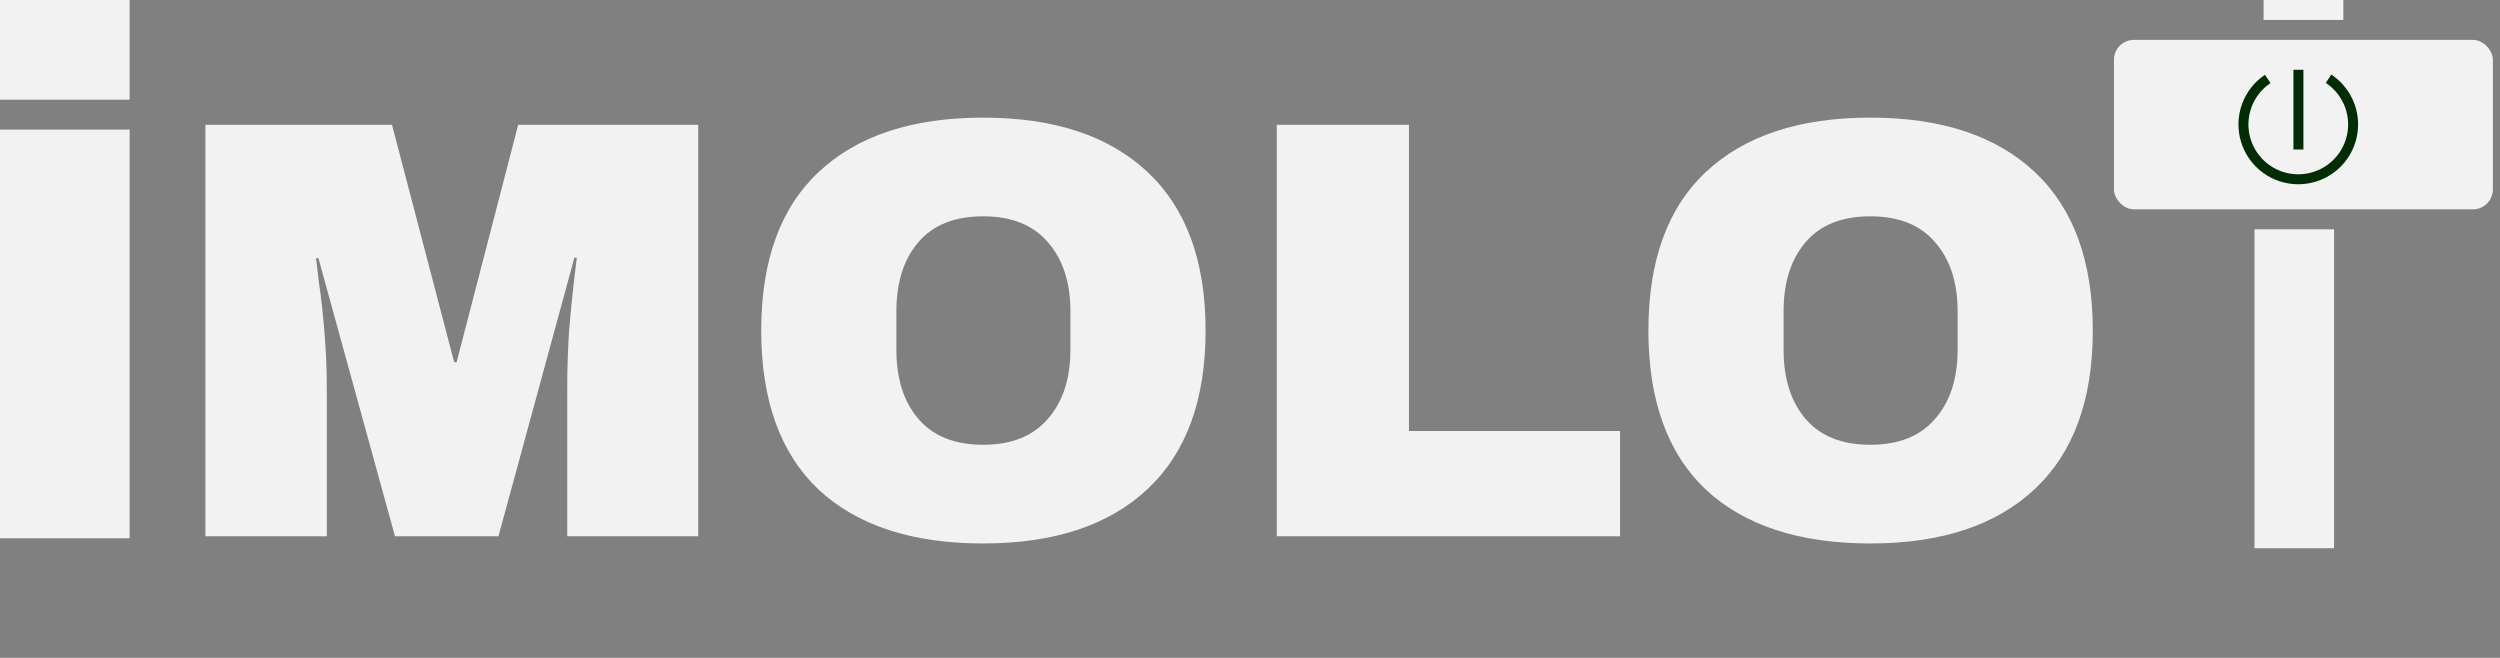 <svg width="247" height="65" viewBox="0 0 247 65" fill="none" xmlns="http://www.w3.org/2000/svg">
<rect x="0" y="0" width="247" height="65" fill="#808080" stroke="none"/>
<path d="M56.043 52.984V38.33C56.043 36.518 56.102 34.666 56.22 32.775C56.377 30.845 56.535 29.23 56.693 27.93C56.85 26.63 56.949 25.802 56.988 25.448H56.752L49.247 52.984H39.024L31.461 25.507H31.224C31.264 25.862 31.362 26.689 31.52 27.989C31.717 29.25 31.894 30.845 32.052 32.775C32.209 34.666 32.288 36.518 32.288 38.33V52.984H20.293V12.33H38.729L44.874 35.789H45.111L51.197 12.33H68.984V52.984H56.043ZM97.131 11.621C104.143 11.621 109.559 13.413 113.381 16.998C117.202 20.583 119.113 25.802 119.113 32.657C119.113 39.512 117.202 44.731 113.381 48.316C109.559 51.901 104.143 53.694 97.131 53.694C90.118 53.694 84.702 51.921 80.881 48.375C77.099 44.79 75.208 39.551 75.208 32.657C75.208 25.763 77.099 20.543 80.881 16.998C84.702 13.413 90.118 11.621 97.131 11.621ZM97.131 21.371C94.334 21.371 92.206 22.218 90.749 23.912C89.291 25.605 88.562 27.89 88.562 30.766V34.548C88.562 37.424 89.291 39.709 90.749 41.403C92.206 43.096 94.334 43.944 97.131 43.944C99.928 43.944 102.055 43.096 103.512 41.403C105.009 39.709 105.758 37.424 105.758 34.548V30.766C105.758 27.89 105.009 25.605 103.512 23.912C102.055 22.218 99.928 21.371 97.131 21.371ZM126.145 12.33H139.204V42.584H160.063V52.984H126.145V12.33ZM184.786 11.621C191.798 11.621 197.215 13.413 201.036 16.998C204.857 20.583 206.768 25.802 206.768 32.657C206.768 39.512 204.857 44.731 201.036 48.316C197.215 51.901 191.798 53.694 184.786 53.694C177.774 53.694 172.357 51.921 168.536 48.375C164.754 44.79 162.863 39.551 162.863 32.657C162.863 25.763 164.754 20.543 168.536 16.998C172.357 13.413 177.774 11.621 184.786 11.621ZM184.786 21.371C181.989 21.371 179.862 22.218 178.404 23.912C176.947 25.605 176.218 27.89 176.218 30.766V34.548C176.218 37.424 176.947 39.709 178.404 41.403C179.862 43.096 181.989 43.944 184.786 43.944C187.583 43.944 189.71 43.096 191.168 41.403C192.665 39.709 193.413 37.424 193.413 34.548V30.766C193.413 27.89 192.665 25.605 191.168 23.912C189.71 22.218 187.583 21.371 184.786 21.371Z" fill="#F2F2F2"/>
<rect y="12.803" width="12.807" height="40.379" fill="#F2F2F2"/>
<rect x="0" y="0" width="12.807" height="9.848" fill="#F2F2F2"/>
<path d="M228.637 24.625V52.196H224.713V24.625H228.637Z" fill="#F2F2F2" stroke="#F2F2F2" stroke-width="3.939"/>
<rect x="208.859" y="3.94" width="37.437" height="16.742" rx="1.97" fill="#F2F2F2"/>
<path d="M230.058 7.778C231.028 8.419 231.766 9.355 232.163 10.448C232.56 11.541 232.595 12.733 232.262 13.847C231.929 14.961 231.246 15.939 230.314 16.635C229.382 17.331 228.251 17.709 227.088 17.713C225.925 17.717 224.791 17.347 223.855 16.657C222.919 15.967 222.229 14.994 221.889 13.882C221.548 12.771 221.574 11.579 221.964 10.483C222.353 9.387 223.085 8.446 224.051 7.798" stroke="#002D04" stroke-width="0.985"/>
<rect x="226.592" y="6.893" width="0.985" height="7.879" fill="#002D04"/>
<rect x="223.641" width="7.882" height="1.97" fill="#F2F2F2"/>
</svg>
